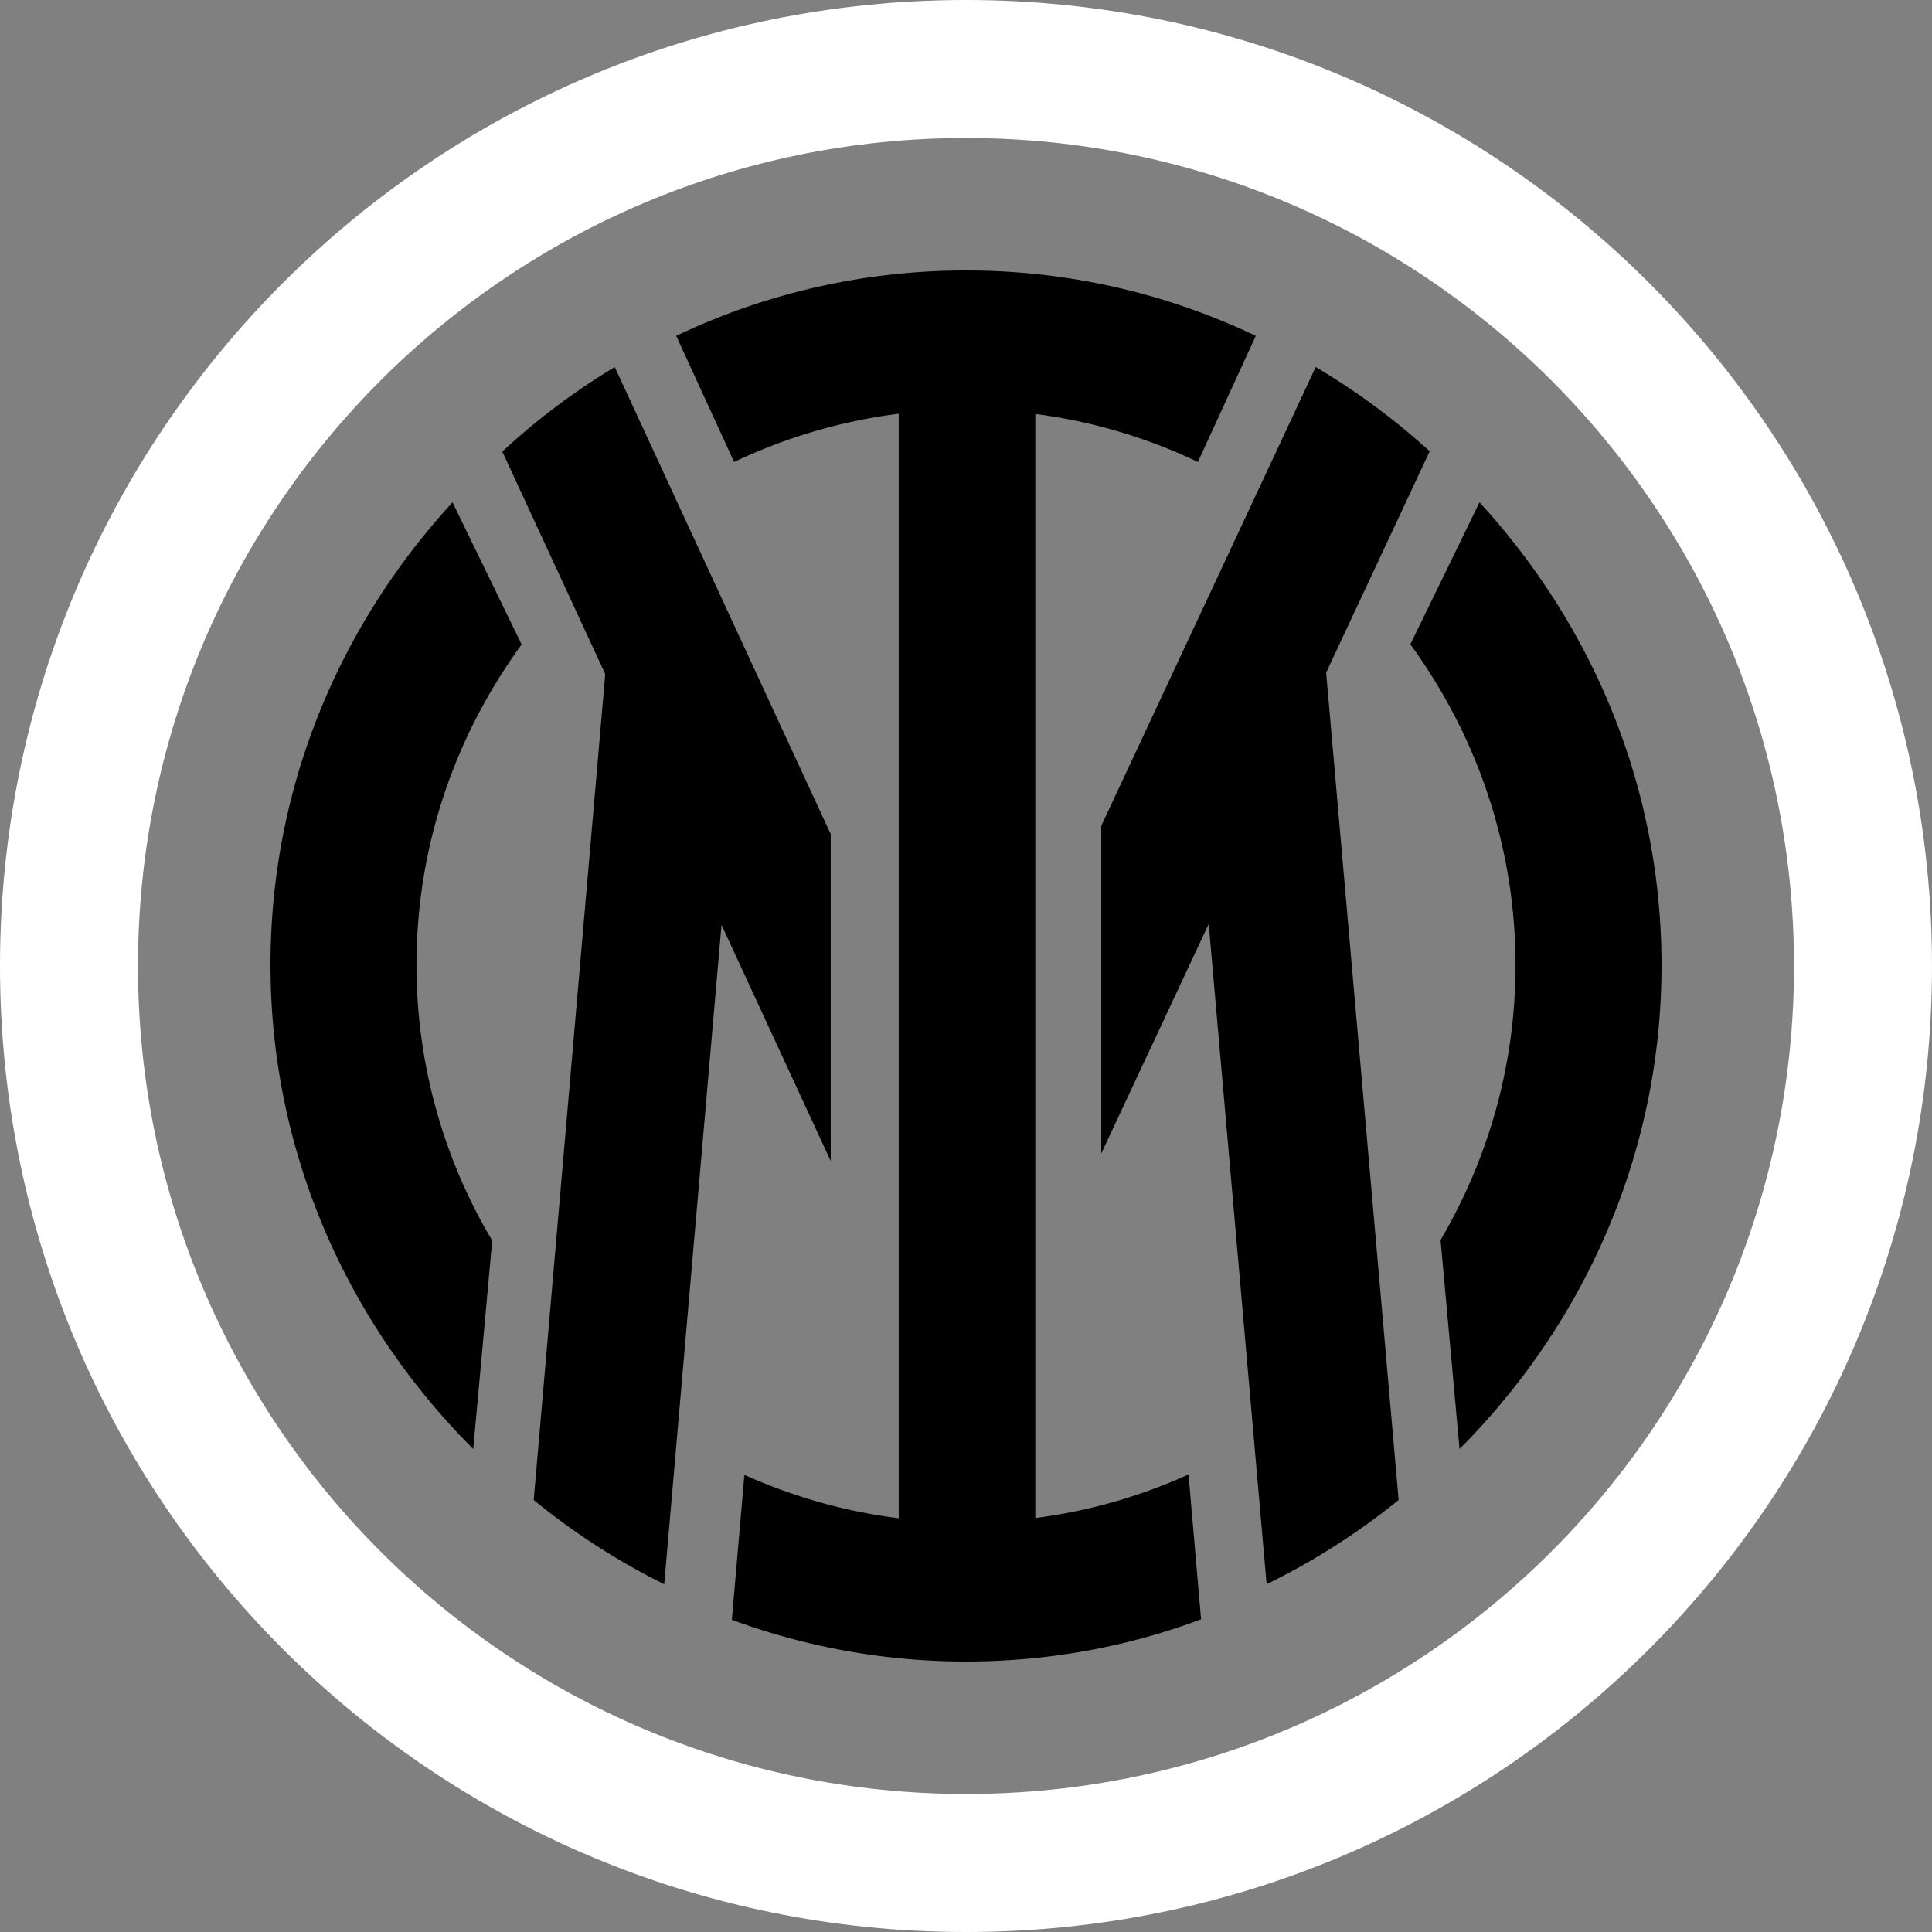 <svg xmlns="http://www.w3.org/2000/svg" width="54" height="54" fill="none" viewBox="0 0 86 86"
    class="css-11d3kwy">
    <rect x="0" y="0" width="86" height="86" fill="#808080" stroke="none"/>
    <path fill="#ffffffff"
        d="M43 0C19.248 0 0 19.248 0 43s19.248 43 43 43 43-19.248 43-43S66.752 0 43 0zm0 79.857C22.647 79.857 6.143 63.353 6.143 43 6.143 22.647 22.647 6.143 43 6.143c20.353 0 36.857 16.504 36.857 36.857 0 20.353-16.504 36.857-36.857 36.857z"></path>
    <path fill="currentColor"
        d="M65.857 22.36l-3.077 6.32c2.947 4.054 4.68 8.97 4.68 14.283 0 4.448-1.213 8.617-3.336 12.234l.845 9.303c5.568-5.592 8.991-13.18 8.991-21.527 0-7.91-3.055-15.114-8.103-20.613zM46.086 67.572V18.428a23.82 23.82 0 017.236 2.136L55.9 14.95A29.893 29.893 0 0043 12.04a29.893 29.893 0 00-12.9 2.91l2.578 5.614a24.101 24.101 0 017.328-2.147v49.165c-2.416-.3-4.73-.97-6.871-1.93l-.558 6.45A30.085 30.085 0 0043 73.96c3.674 0 7.206-.66 10.464-1.879l-.558-6.45a23.637 23.637 0 01-6.82 1.94zM20.144 22.36c-5.048 5.496-8.103 12.696-8.103 20.593 0 8.363 3.434 15.958 9.024 21.547l.845-9.278a23.95 23.95 0 01-3.37-12.27c0-5.309 1.734-10.223 4.68-14.264l-3.076-6.328z"></path>
    <path fill="currentColor"
        d="M59.031 29.941l4.609-9.852a30.786 30.786 0 00-5.073-3.75L49.02 36.763V51.35l4.784-10.221 2.578 29.39a30.982 30.982 0 005.876-3.749l-3.227-36.829zm-22.072 7.148l-9.594-20.75a30.453 30.453 0 00-5.006 3.762l4.578 9.897-.01.174-3.17 36.597a30.59 30.59 0 005.81 3.75l2.55-29.35 4.862 10.513V37.089h-.02z"></path>
</svg>